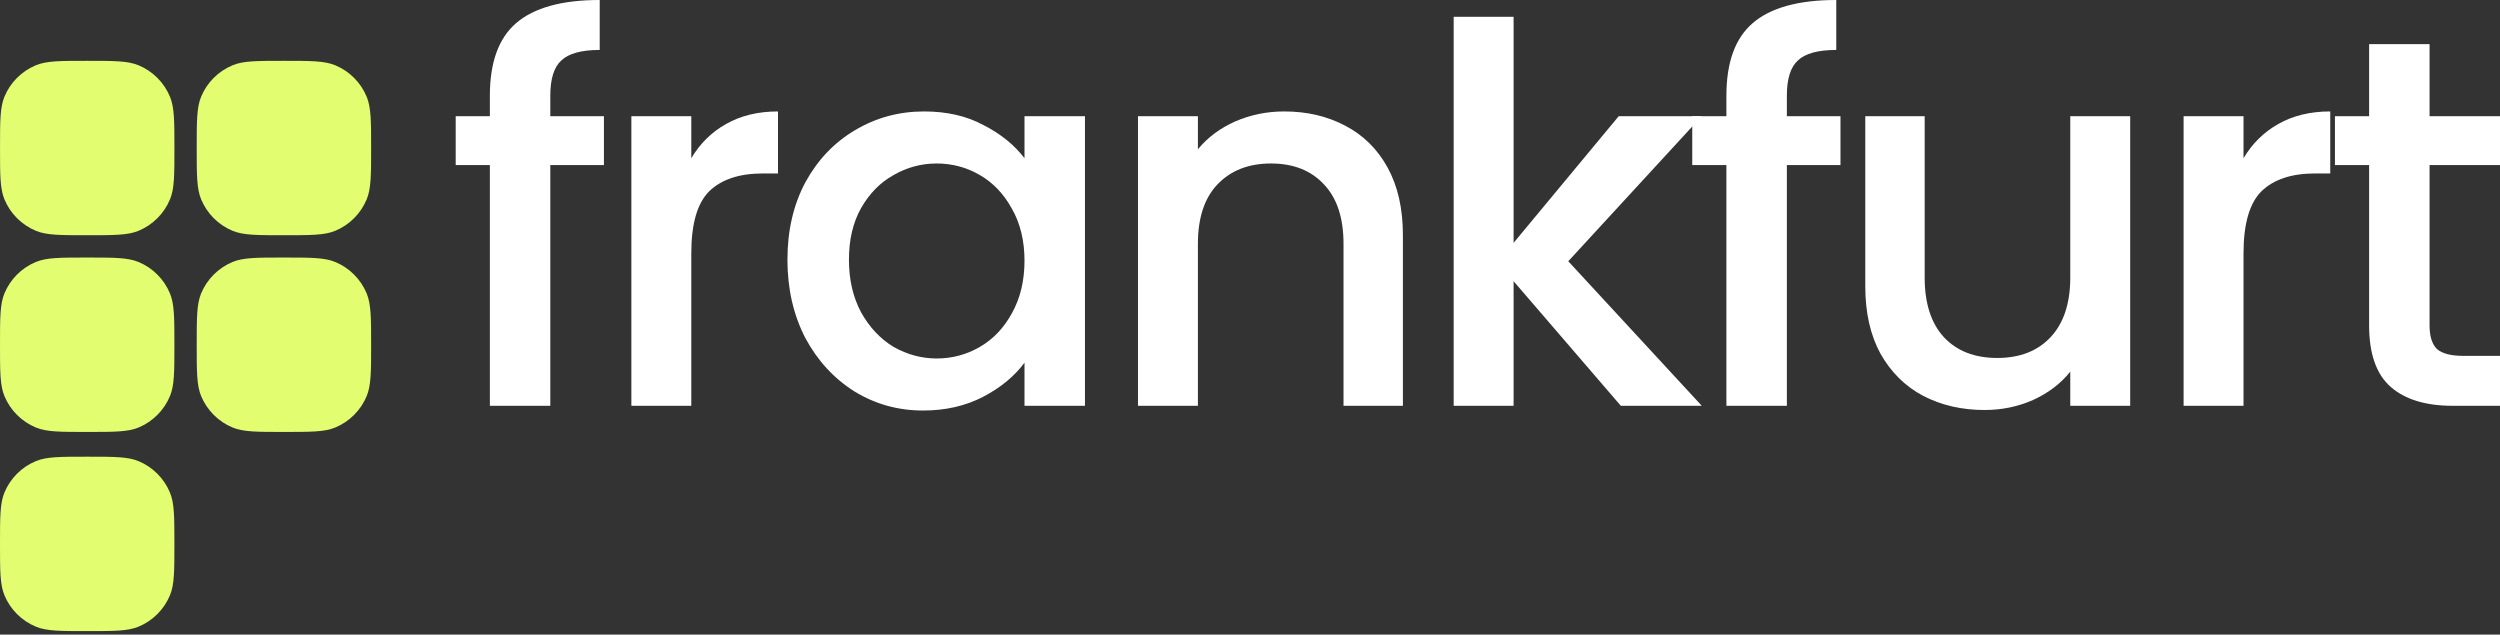 <svg width="130" height="33" viewBox="0 0 130 33" fill="none" xmlns="http://www.w3.org/2000/svg">
<rect x="0" y="0" width="130" height="33" fill="#333333" stroke="none"/>
<path d="M0.231 5.029C0.001 5.585 0.001 6.289 0.001 7.698C0.001 9.106 0.001 9.811 0.231 10.366C0.537 11.107 1.126 11.695 1.867 12.002C2.422 12.232 3.127 12.232 4.535 12.232C5.943 12.232 6.648 12.232 7.203 12.002C7.944 11.695 8.533 11.107 8.84 10.366C9.07 9.811 9.07 9.106 9.07 7.698C9.07 6.289 9.069 5.586 8.839 5.03C8.532 4.29 7.943 3.701 7.202 3.394C6.647 3.164 5.944 3.163 4.535 3.163C3.127 3.163 2.422 3.163 1.867 3.393C1.126 3.7 0.537 4.289 0.231 5.029Z" fill="#E2FD70"/>
<path d="M0.23 15.258C5.53131e-05 15.814 5.72205e-05 16.518 5.72205e-05 17.927C5.72205e-05 19.335 0 20.039 0.23 20.595C0.537 21.335 1.126 21.924 1.866 22.231C2.422 22.461 3.126 22.461 4.535 22.461C5.942 22.461 6.648 22.461 7.203 22.231C7.944 21.924 8.532 21.335 8.839 20.595C9.069 20.039 9.069 19.335 9.069 17.927C9.069 16.518 9.068 15.815 8.838 15.259C8.531 14.518 7.943 13.93 7.202 13.623C6.646 13.393 5.943 13.392 4.535 13.392C3.126 13.392 2.422 13.392 1.866 13.622C1.126 13.929 0.537 14.517 0.23 15.258Z" fill="#E2FD70"/>
<path d="M10.229 7.697C10.229 9.106 10.229 9.81 10.459 10.366C10.766 11.106 11.355 11.695 12.095 12.002C12.651 12.232 13.355 12.232 14.764 12.232C16.171 12.232 16.877 12.232 17.432 12.002C18.173 11.695 18.761 11.106 19.068 10.366C19.298 9.81 19.298 9.106 19.298 7.697C19.298 6.289 19.297 5.586 19.067 5.03C18.76 4.289 18.172 3.701 17.431 3.394C16.876 3.164 16.172 3.163 14.764 3.163C13.355 3.163 12.651 3.163 12.095 3.393C11.355 3.7 10.766 4.288 10.459 5.029C10.229 5.584 10.229 6.289 10.229 7.697Z" fill="#E2FD70"/>
<path d="M10.459 15.258C10.229 15.814 10.229 16.518 10.229 17.927C10.229 19.335 10.229 20.039 10.459 20.595C10.766 21.336 11.355 21.924 12.095 22.231C12.651 22.461 13.355 22.461 14.764 22.461C16.172 22.461 16.877 22.461 17.432 22.231C18.173 21.924 18.761 21.336 19.068 20.595C19.298 20.039 19.298 19.335 19.298 17.926C19.298 16.518 19.297 15.815 19.067 15.259C18.76 14.518 18.172 13.93 17.431 13.623C16.875 13.393 16.172 13.392 14.764 13.392C13.355 13.392 12.651 13.392 12.095 13.622C11.355 13.929 10.766 14.518 10.459 15.258Z" fill="#E2FD70"/>
<path d="M0.23 25.614C-1.14441e-05 26.17 -9.53674e-06 26.874 -9.53674e-06 28.282C-9.53674e-06 29.691 4.19617e-05 30.395 0.23 30.951C0.537 31.692 1.125 32.28 1.866 32.587C2.422 32.817 3.126 32.817 4.535 32.817C5.942 32.817 6.647 32.817 7.203 32.587C7.944 32.28 8.532 31.692 8.839 30.951C9.069 30.395 9.069 29.691 9.069 28.282C9.069 26.874 9.068 26.171 8.838 25.615C8.531 24.874 7.943 24.286 7.202 23.979C6.646 23.749 5.943 23.748 4.535 23.748C3.126 23.748 2.422 23.748 1.866 23.978C1.125 24.285 0.537 24.873 0.23 25.614Z" fill="#E2FD70"/>
<path d="M31.404 8.583H28.616V21.101H25.473V8.583H23.696V6.041H25.473V4.975C25.473 3.244 25.928 1.986 26.839 1.203C27.769 0.401 29.217 0 31.185 0V2.597C30.238 2.597 29.573 2.779 29.19 3.143C28.807 3.49 28.616 4.1 28.616 4.975V6.041H31.404V8.583Z" fill="white"/>
<path d="M35.947 8.227C36.402 7.462 37.003 6.87 37.751 6.451C38.516 6.013 39.418 5.795 40.456 5.795V9.02H39.664C38.443 9.02 37.514 9.33 36.876 9.949C36.256 10.569 35.947 11.644 35.947 13.175V21.101H32.831V6.041H35.947V8.227Z" fill="white"/>
<path d="M40.947 13.503C40.947 11.99 41.257 10.651 41.876 9.485C42.514 8.318 43.371 7.416 44.446 6.779C45.539 6.123 46.742 5.795 48.054 5.795C49.238 5.795 50.268 6.032 51.142 6.505C52.035 6.961 52.746 7.535 53.274 8.227V6.041H56.418V21.101H53.274V18.86C52.746 19.571 52.026 20.163 51.115 20.637C50.204 21.11 49.165 21.347 47.999 21.347C46.705 21.347 45.521 21.019 44.446 20.363C43.371 19.689 42.514 18.76 41.876 17.575C41.257 16.373 40.947 15.015 40.947 13.503ZM53.274 13.557C53.274 12.519 53.056 11.617 52.618 10.851C52.199 10.086 51.644 9.503 50.951 9.102C50.259 8.701 49.511 8.501 48.71 8.501C47.908 8.501 47.161 8.701 46.468 9.102C45.776 9.485 45.211 10.059 44.774 10.824C44.355 11.571 44.145 12.464 44.145 13.503C44.145 14.541 44.355 15.452 44.774 16.236C45.211 17.02 45.776 17.621 46.468 18.04C47.179 18.441 47.926 18.641 48.71 18.641C49.511 18.641 50.259 18.441 50.951 18.04C51.644 17.639 52.199 17.056 52.618 16.291C53.056 15.507 53.274 14.596 53.274 13.557Z" fill="white"/>
<path d="M66.774 5.795C67.959 5.795 69.015 6.041 69.945 6.533C70.892 7.025 71.63 7.754 72.159 8.719C72.687 9.685 72.951 10.851 72.951 12.218V21.101H69.863V12.683C69.863 11.334 69.526 10.305 68.851 9.594C68.177 8.865 67.257 8.501 66.091 8.501C64.924 8.501 63.995 8.865 63.303 9.594C62.629 10.305 62.291 11.334 62.291 12.683V21.101H59.175V6.041H62.291V7.763C62.802 7.143 63.449 6.66 64.232 6.314C65.034 5.968 65.881 5.795 66.774 5.795Z" fill="white"/>
<path d="M81.55 13.585L88.492 21.101H84.283L78.707 14.623V21.101H75.591V0.875H78.707V12.628L84.174 6.041H88.492L81.55 13.585Z" fill="white"/>
<path d="M95.705 8.583H92.917V21.101H89.773V8.583H87.997V6.041H89.773V4.975C89.773 3.244 90.229 1.986 91.14 1.203C92.069 0.401 93.518 0 95.486 0V2.597C94.538 2.597 93.873 2.779 93.491 3.143C93.108 3.49 92.917 4.1 92.917 4.975V6.041H95.705V8.583Z" fill="white"/>
<path d="M110.77 6.041V21.101H107.654V19.325C107.162 19.944 106.516 20.436 105.714 20.801C104.93 21.147 104.092 21.32 103.199 21.32C102.015 21.32 100.949 21.074 100.001 20.582C99.072 20.09 98.334 19.361 97.787 18.395C97.259 17.43 96.995 16.263 96.995 14.897V6.041H100.083V14.432C100.083 15.78 100.42 16.819 101.095 17.548C101.769 18.259 102.689 18.614 103.855 18.614C105.021 18.614 105.942 18.259 106.616 17.548C107.308 16.819 107.654 15.78 107.654 14.432V6.041H110.77Z" fill="white"/>
<path d="M116.663 8.227C117.118 7.462 117.72 6.87 118.467 6.451C119.232 6.013 120.134 5.795 121.173 5.795V9.02H120.38C119.159 9.02 118.23 9.33 117.592 9.949C116.973 10.569 116.663 11.644 116.663 13.175V21.101H113.547V6.041H116.663V8.227Z" fill="white"/>
<path d="M126.337 8.583V16.919C126.337 17.484 126.465 17.894 126.72 18.149C126.993 18.386 127.449 18.505 128.087 18.505H130V21.101H127.54C126.137 21.101 125.062 20.773 124.315 20.117C123.568 19.461 123.194 18.395 123.194 16.919V8.583H121.417V6.041H123.194V2.296H126.337V6.041H130V8.583H126.337Z" fill="white"/>
</svg>
